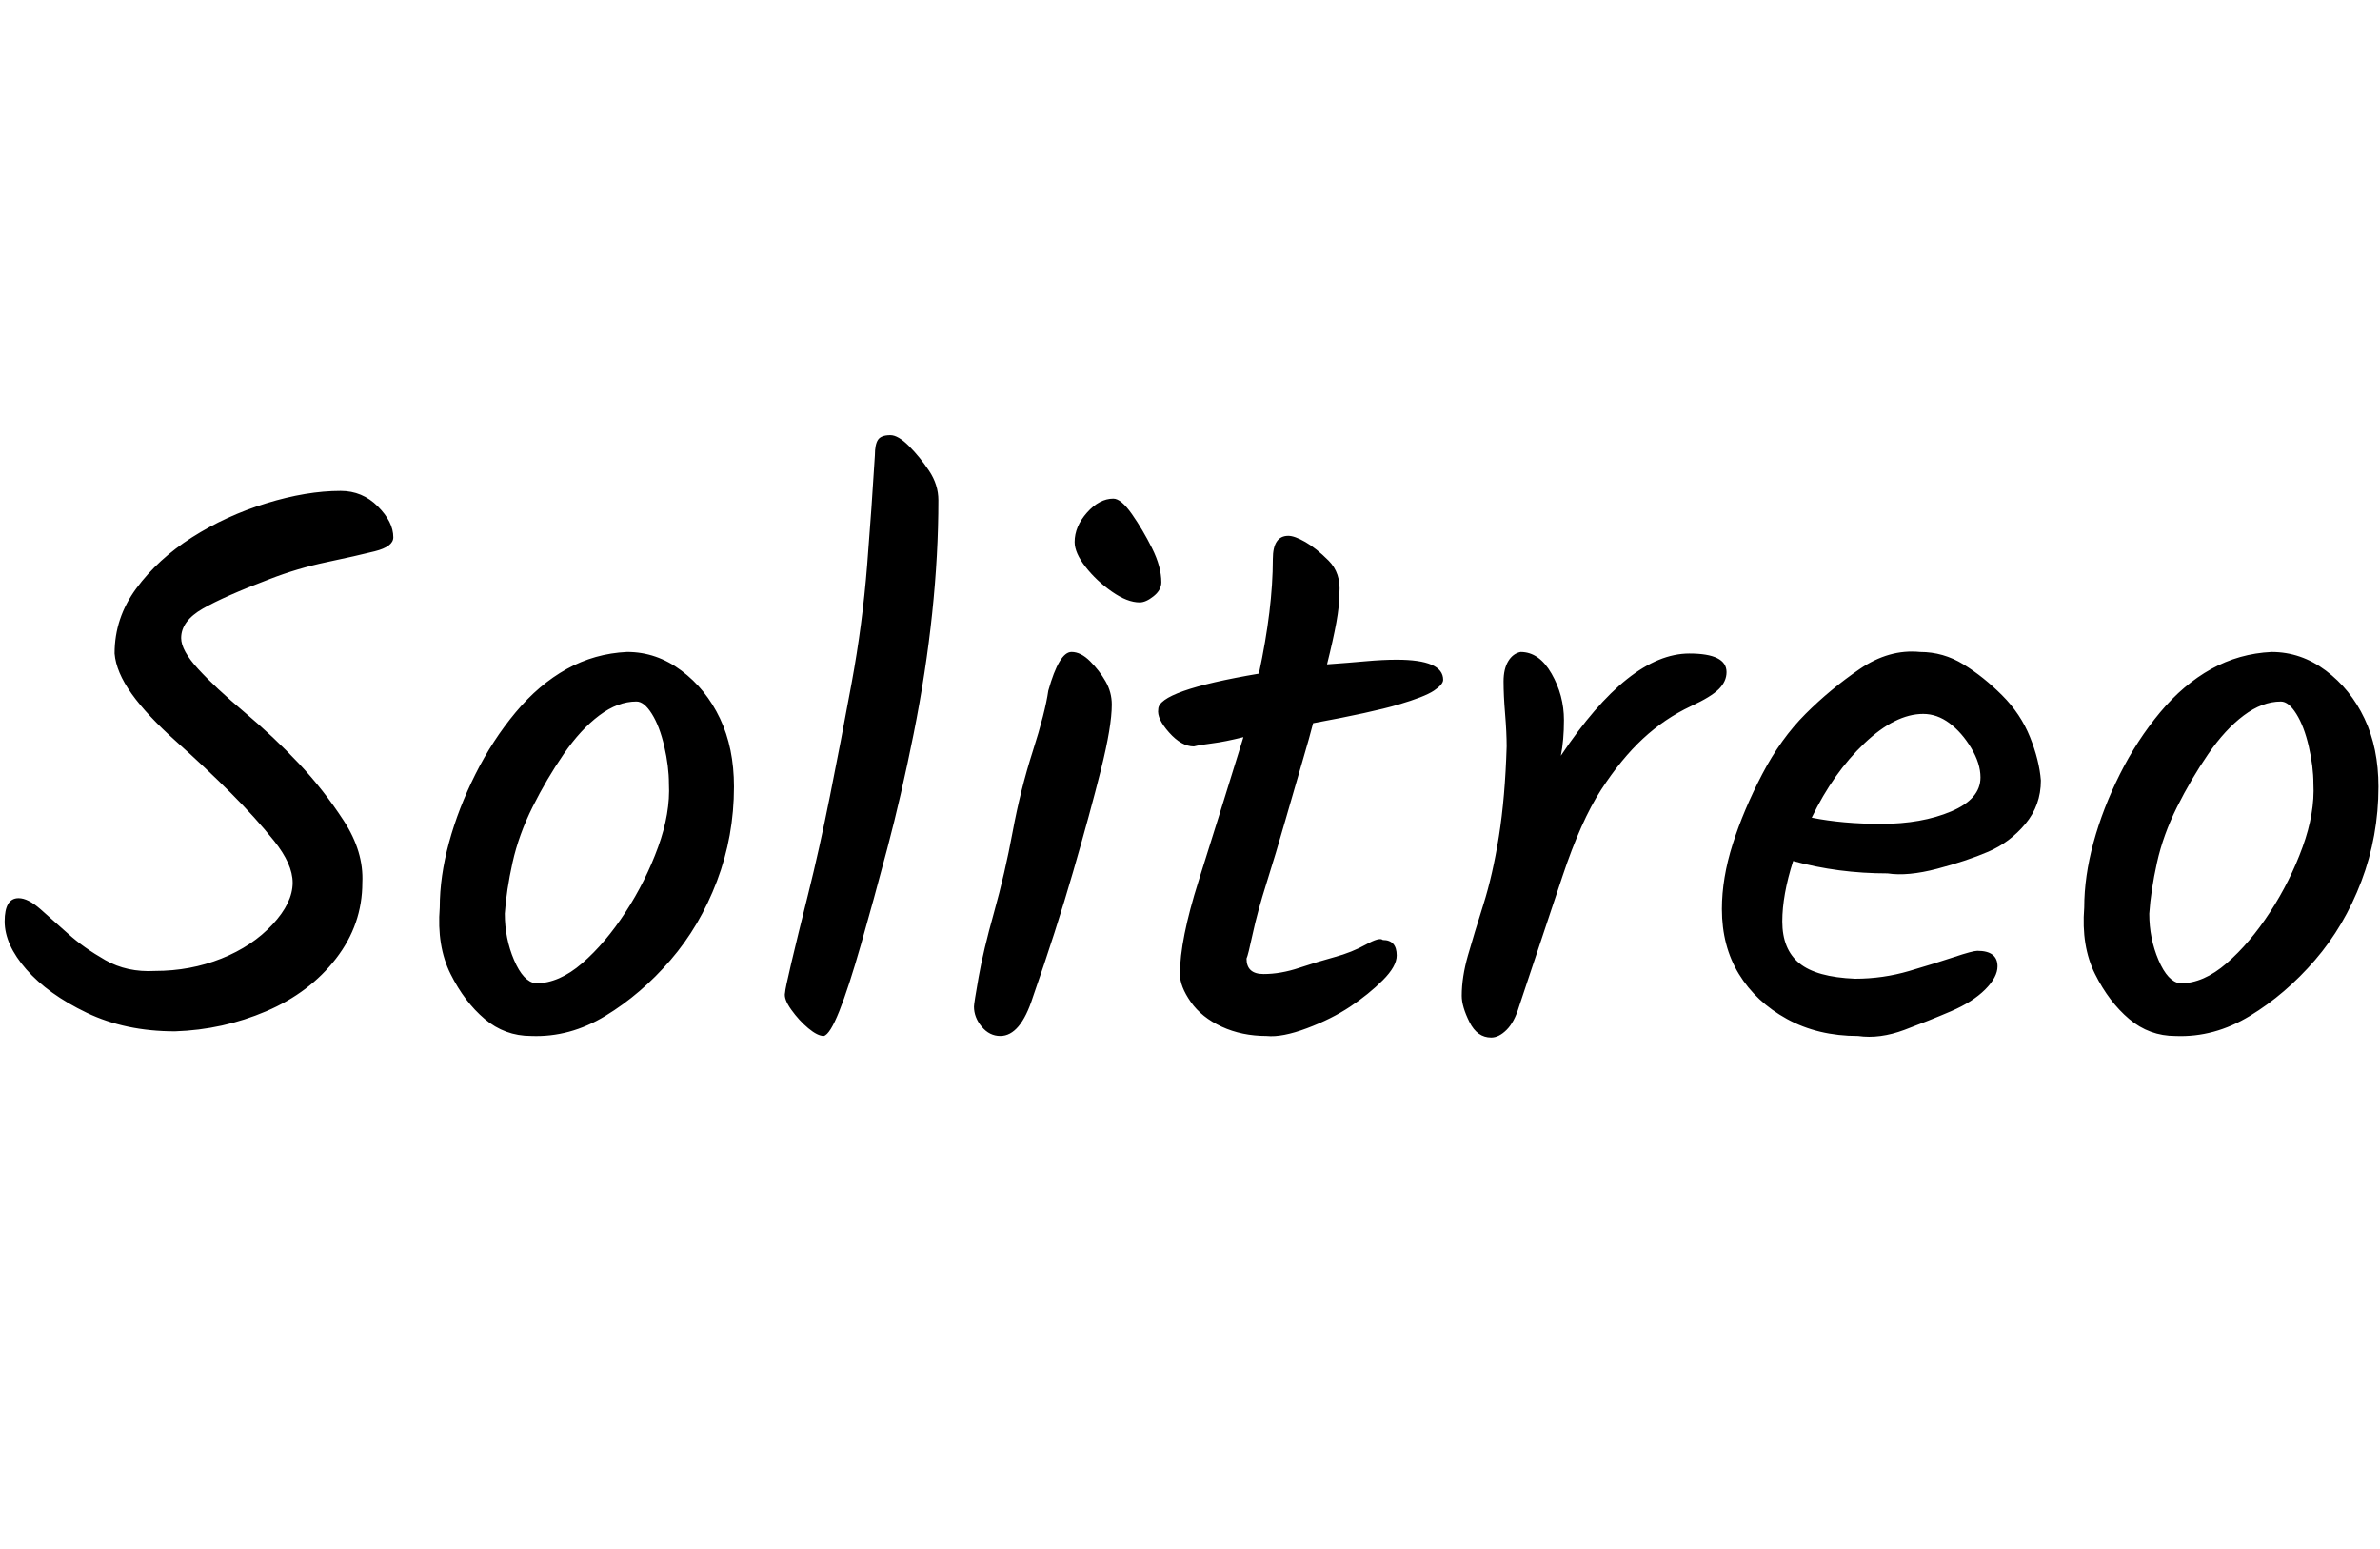 <svg id="fnt-Solitreo" viewBox="0 0 1537 1000" xmlns="http://www.w3.org/2000/svg"><path id="solitreo" class="f" d="M113 666q-32 0-57-12t-39-28-14-31q0-15 9-15 6 0 14 7t18 16 24 17 32 7q23 0 43-8t33-22 13-27q0-12-12-27t-28-31-35-33-29-31-11-26q0-23 14-42t36-33 48-22 48-8q14 0 24 10t10 20q0 6-12 9t-31 7-37 11q-29 11-43 19t-14 19q0 8 11 20t30 28 35 33 29 37 12 40q0 27-17 49t-45 34-59 13m230 3q-17 0-30-11t-22-29-7-43q0-20 6-42t17-44 26-40 33-28 39-11q19 0 35 12t25 31 9 44q0 32-11 61t-30 51-42 36-48 13m3-34q15 0 30-13t28-33 21-42 7-41q0-11-3-24t-8-21-10-8q-12 0-24 9t-23 25-20 34-13 36-5 33q0 16 6 30t14 15m186 34q-4 0-10-5t-11-12-4-11q0-2 4-19t11-45 14-63 14-73 10-76 5-71q0-7 2-10t8-3q5 0 12 7t13 16 6 19q0 35-4 73t-12 78-17 74-17 62-14 43-10 16m204-280q-8 0-18-7t-17-16-7-16q0-10 8-19t17-9q5 0 12 10t13 22 6 22q0 5-5 9t-9 4m-90 280q-7 0-12-6t-5-13q0-2 3-19t10-42 12-52 13-52 10-39q7-25 15-25 6 0 12 6t10 13 4 15q0 14-7 42t-18 66-26 81q-8 25-21 25m172 0q-16 0-29-6t-20-16-7-18q0-22 12-60t29-93q-12 3-20 4t-12 2q-8 0-16-9t-7-15q0-12 65-23 9-42 9-74 0-15 10-15 4 0 11 4t15 12 7 21q0 8-2 19t-6 27q14-1 25-2t20-1q30 0 30 13 0 3-6 7t-23 9-55 12q-2 8-7 25t-11 38-12 40-9 33-4 16q0 10 11 10 11 0 23-4t23-7 20-8 11-3q9 0 9 10 0 7-9 16t-21 17-28 14-26 5m145 1q-9 0-14-10t-5-17q0-12 4-26t10-33 10-44 5-58q0-9-1-21t-1-21q0-8 3-13t8-6q12 0 20 14t8 30q0 13-2 23 44-66 83-66 24 0 24 12 0 6-5 11t-18 11q-17 8-31 21t-27 33-25 56-28 84q-3 10-8 15t-10 5m237-1q-26 0-46-11t-31-29-11-42q0-20 7-42t19-45 28-39 35-29 39-11q15 0 28 8t25 20 18 27 7 28q0 16-10 28t-24 18-33 11-32 3q-32 0-61-8-7 22-7 39 0 18 11 27t36 10q18 0 35-5t29-9 15-4q13 0 13 10 0 7-8 15t-22 14-30 12-30 4m15-137q26 0 45-8t19-22q0-9-6-19t-14-16-17-6q-18 0-38 19t-34 48q20 4 45 4m190 137q-17 0-30-11t-22-29-7-43q0-20 6-42t17-44 26-40 33-28 39-11q19 0 35 12t25 31 9 44q0 32-11 61t-30 51-42 36-48 13m3-34q15 0 30-13t28-33 21-42 7-41q0-11-3-24t-8-21-10-8q-12 0-24 9t-23 25-20 34-13 36-5 33q0 16 6 30t14 15" />
</svg>